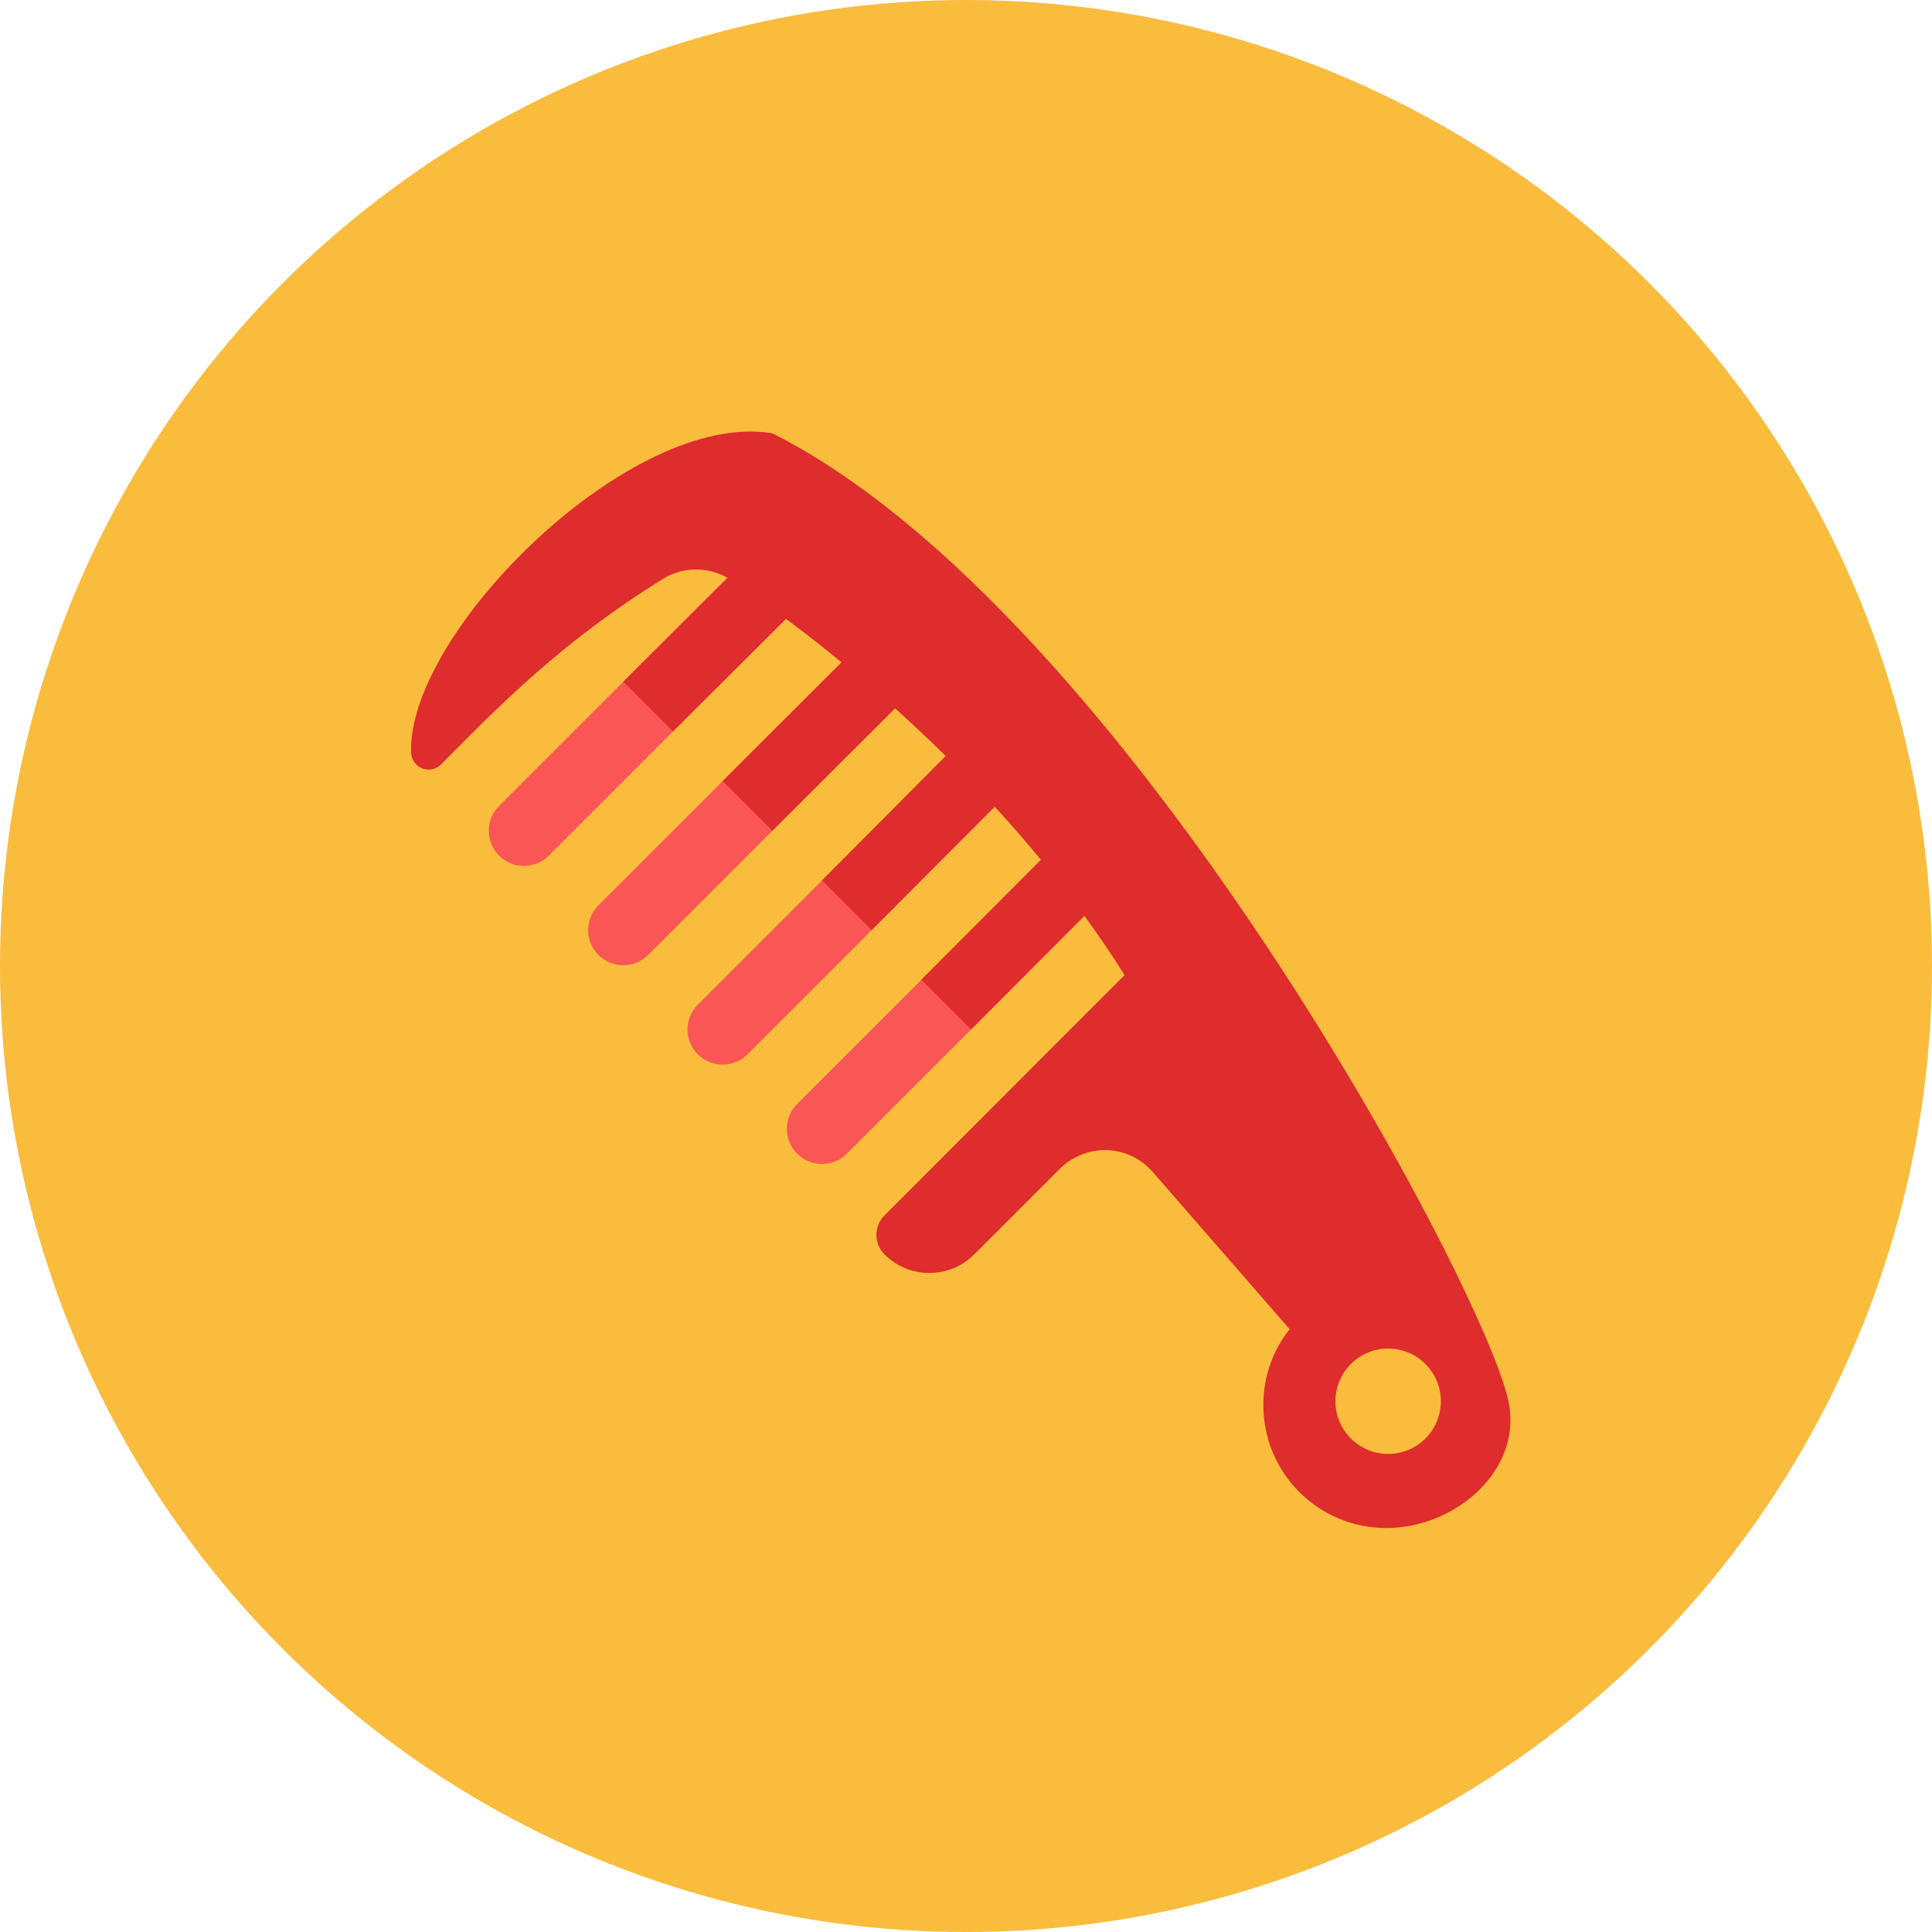 <?xml version="1.0" encoding="iso-8859-1"?>
<!-- Generator: Adobe Illustrator 17.1.0, SVG Export Plug-In . SVG Version: 6.00 Build 0)  -->
<!DOCTYPE svg PUBLIC "-//W3C//DTD SVG 1.0//EN" "http://www.w3.org/TR/2001/REC-SVG-20010904/DTD/svg10.dtd">
<svg version="1.0" xmlns="http://www.w3.org/2000/svg" xmlns:xlink="http://www.w3.org/1999/xlink" x="0px" y="0px" width="110px"
	 height="110px" viewBox="0 0 110 110" style="enable-background:new 0 0 110 110;" xml:space="preserve">
<g id="Artboard">
</g>
<g id="Multicolor">
	<circle style="fill:#FABC3D;" cx="55" cy="55" r="55"/>
	<g>
		<g>
			<path style="fill:#FA5655;" d="M41.669,33.04c-0.083-0.056-0.172-0.1-0.259-0.148L28.415,45.887
				c-0.781,0.781-0.781,2.047,0,2.829c0.781,0.781,2.047,0.781,2.828,0l13.491-13.491C43.727,34.475,42.707,33.74,41.669,33.04z"/>
		</g>
		<g>
			<path style="fill:#FA5655;" d="M47.908,37.708L34.072,51.544c-0.781,0.781-0.781,2.047,0,2.828c0.781,0.781,2.047,0.781,2.829,0
				l14.051-14.05C49.963,39.433,48.949,38.561,47.908,37.708z"/>
		</g>
		<g>
			<path style="fill:#FA5655;" d="M53.865,43.064L39.729,57.201c-0.781,0.781-0.781,2.047,0,2.828c0.781,0.781,2.047,0.781,2.828,0
				l14.088-14.088C55.346,44.524,54.655,43.841,53.865,43.064z"/>
		</g>
		<g>
			<path style="fill:#FA5655;" d="M59.277,48.966L45.386,62.857c-0.781,0.781-0.781,2.047,0,2.829c0.781,0.781,2.047,0.781,2.828,0
				l13.533-13.534C60.963,51.074,60.137,50.011,59.277,48.966z"/>
		</g>
		<path style="fill:#DF2C2C;" d="M85.929,80c-1-6-21.834-45.222-41.96-55.33c-8.045-1.361-20.78,11.331-20.563,18.18
			c0.013,0.4,0.262,0.753,0.635,0.899s0.796,0.056,1.077-0.229c3.312-3.357,6.923-7.026,12.582-10.53
			c1.132-0.73,2.567-0.75,3.73-0.088l-5.942,5.911l2.828,2.829l6.436-6.406c1.077,0.802,2.132,1.63,3.166,2.478l-6.773,6.755
			l2.828,2.829l6.987-6.969c0.992,0.892,1.952,1.797,2.883,2.713l-7.042,7.084l2.828,2.829l6.995-7.037
			c0.91,0.992,1.792,2.004,2.641,3.034l-6.808,6.831l2.829,2.828l6.45-6.474c0.809,1.112,1.578,2.24,2.292,3.381L50.359,69.2
			c-0.613,0.613-0.613,1.607,0,2.22c1.41,1.41,3.7,1.41,5.11,0l4.88-4.88c0.71-0.7,1.67-1.08,2.66-1.06
			c0.99,0.03,1.93,0.47,2.59,1.21l7.83,8.99c-0.95,1.19-1.5,2.68-1.5,4.32c0,3.87,3.13,7,7,7C82.799,87,86.565,83.817,85.929,80z
			 M81.157,81.903c-1.172,1.171-3.071,1.171-4.243,0c-1.172-1.172-1.172-3.071,0-4.243c1.171-1.172,3.071-1.172,4.243,0
			C82.329,78.832,82.329,80.731,81.157,81.903z"/>
	</g>
</g>
</svg>
